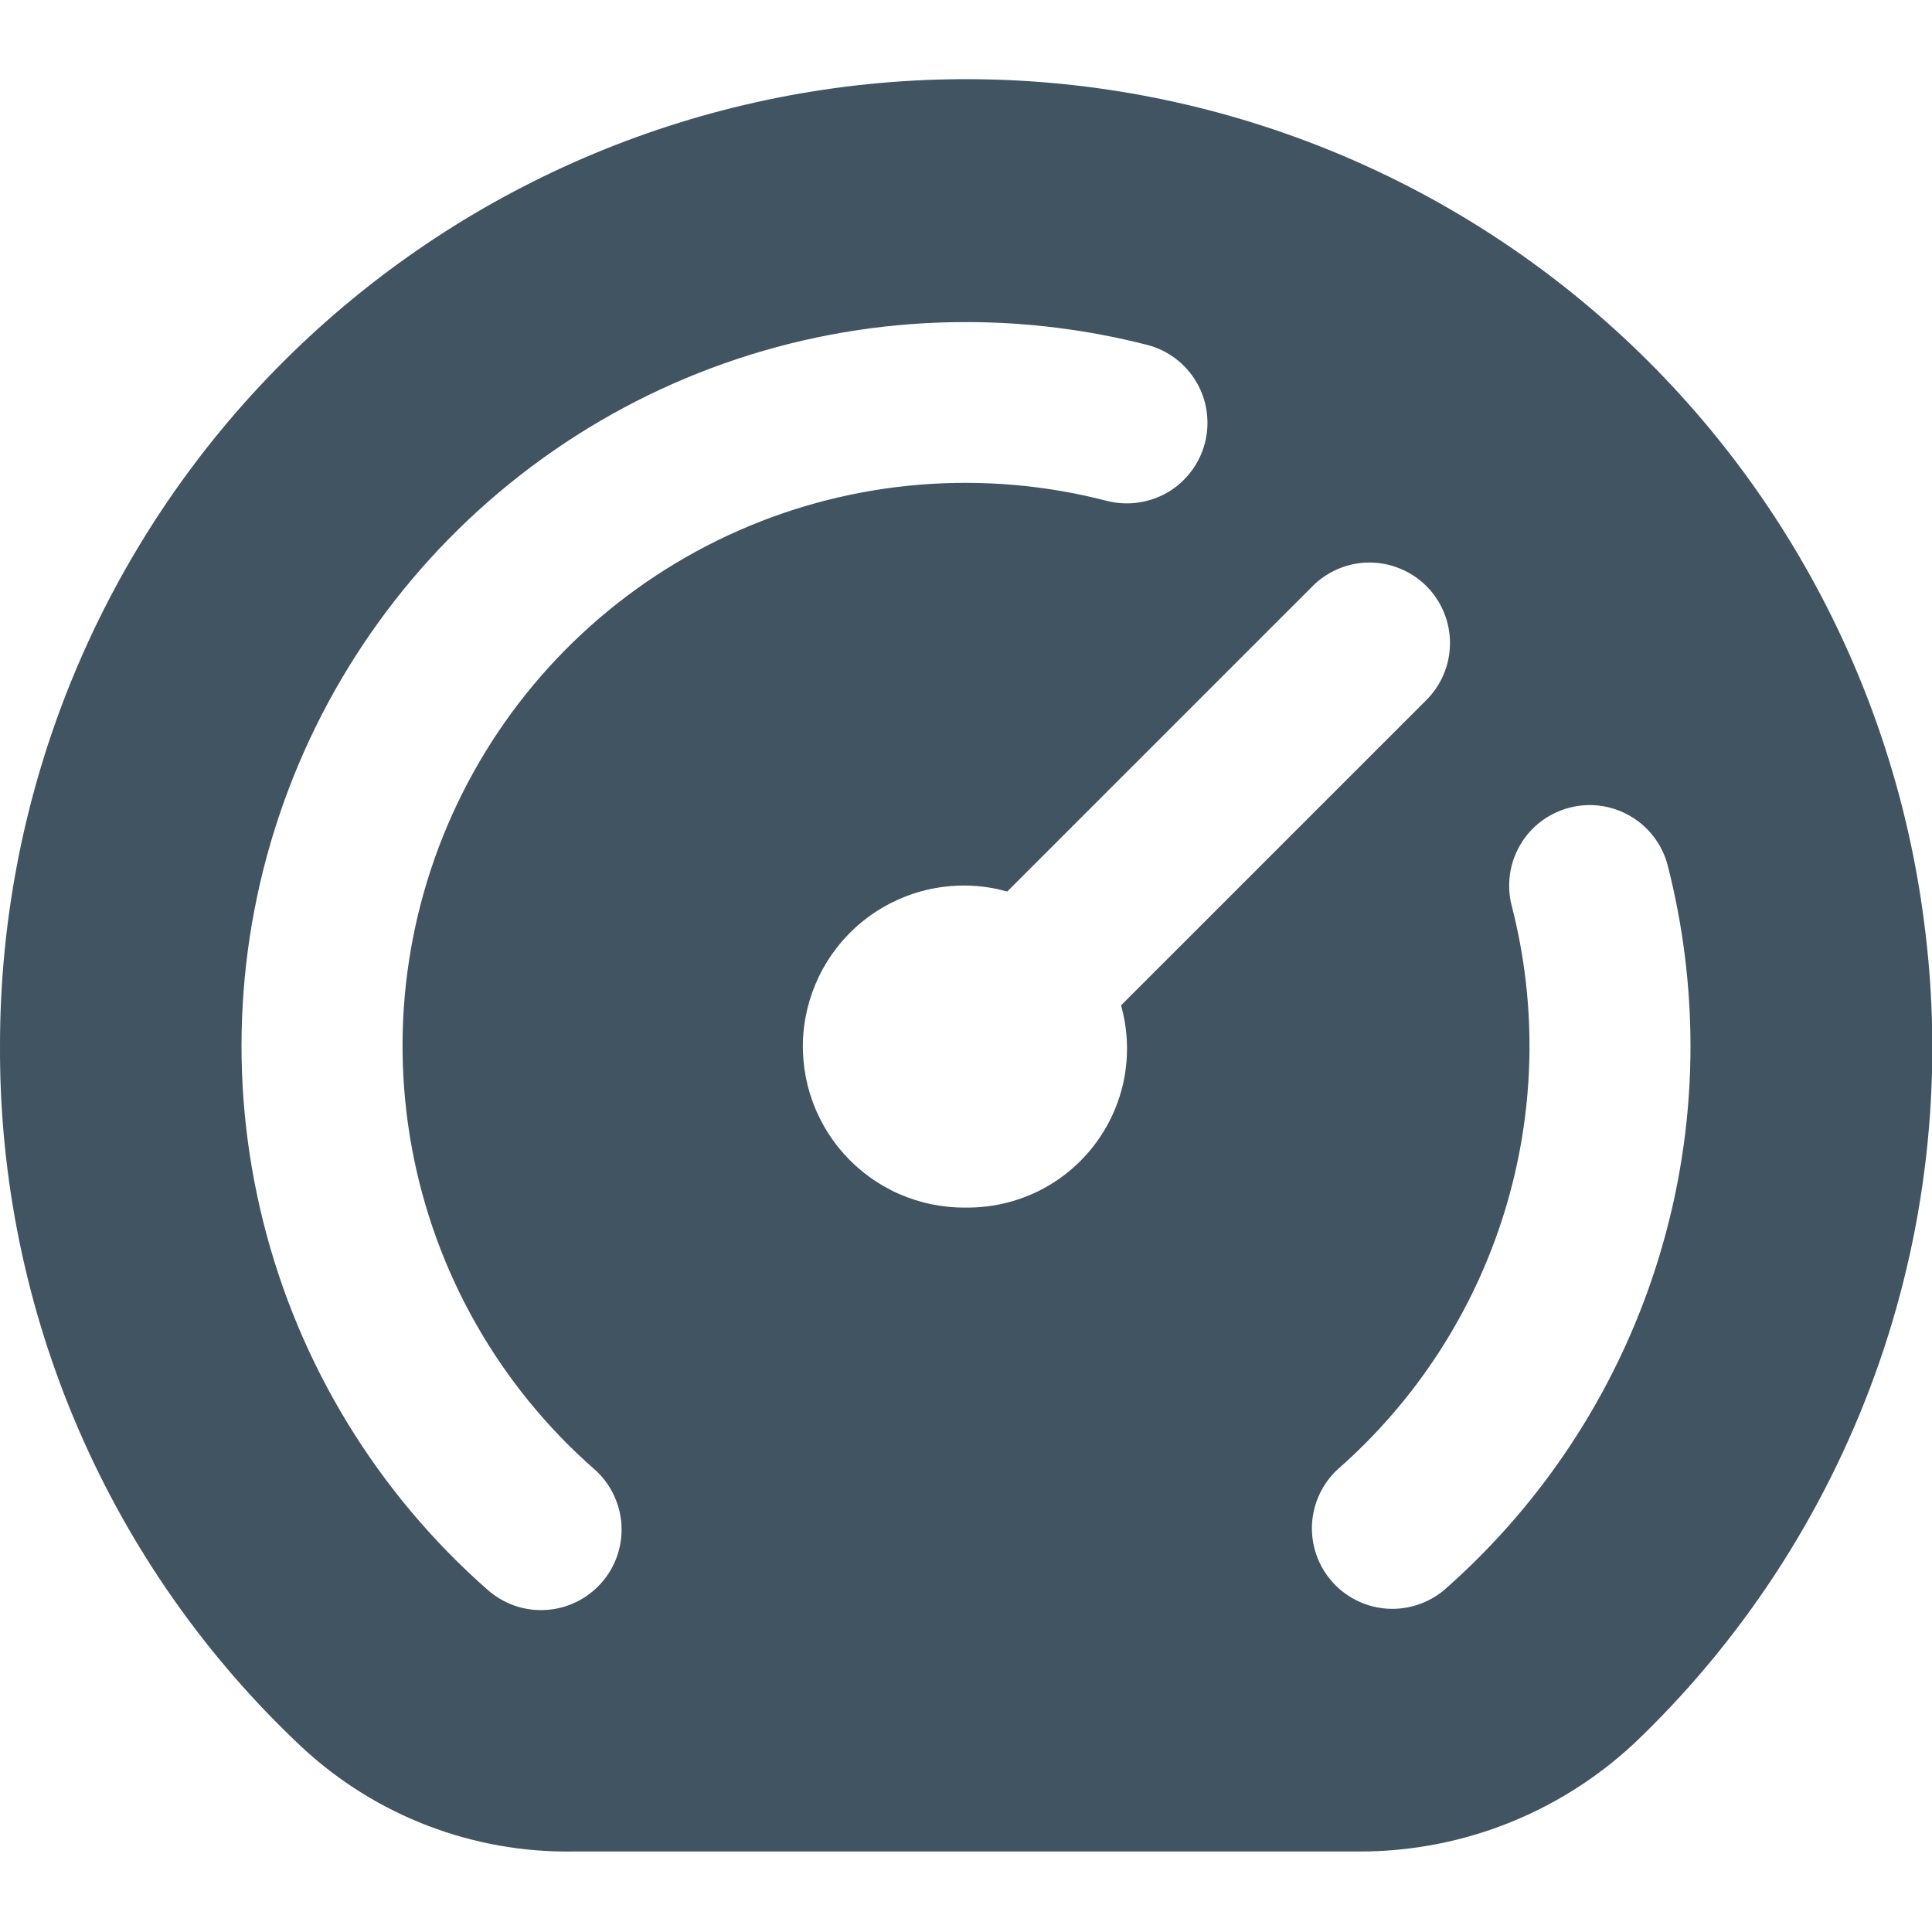 <svg width="24" height="24" viewBox="0 0 24 24" fill="none" xmlns="http://www.w3.org/2000/svg">
<g clip-path="url(#clip0_653_14682)">
<path d="M23.9 11.438C23.507 8.413 21.977 5.651 19.621 3.714C17.265 1.777 14.261 0.81 11.217 1.009C8.173 1.208 5.32 2.559 3.236 4.786C1.153 7.013 -0.004 9.951 7.4054e-05 13.001C-0.006 14.633 0.325 16.249 0.972 17.748C1.619 19.247 2.567 20.597 3.759 21.712C4.67 22.556 5.871 23.017 7.113 23H16.88C18.192 23.004 19.453 22.49 20.389 21.572C21.724 20.273 22.736 18.68 23.346 16.921C23.956 15.161 24.145 13.284 23.9 11.438ZM7.472 19.662C7.385 19.76 7.28 19.841 7.162 19.899C7.044 19.957 6.916 19.991 6.785 19.999C6.654 20.008 6.522 19.99 6.398 19.948C6.273 19.905 6.159 19.838 6.06 19.752C4.686 18.545 3.712 16.948 3.269 15.173C2.825 13.399 2.933 11.532 3.579 9.82C4.224 8.109 5.376 6.635 6.881 5.595C8.385 4.555 10.171 3.999 12 4.001C12.759 4.001 13.514 4.096 14.249 4.284C14.376 4.316 14.496 4.374 14.601 4.453C14.706 4.532 14.794 4.631 14.861 4.744C14.928 4.857 14.972 4.983 14.99 5.113C15.008 5.243 15.001 5.375 14.968 5.503C14.935 5.63 14.878 5.749 14.799 5.854C14.72 5.959 14.621 6.048 14.508 6.115C14.394 6.181 14.269 6.225 14.139 6.243C14.009 6.262 13.876 6.254 13.749 6.222C12.226 5.827 10.613 5.957 9.173 6.592C7.733 7.227 6.549 8.329 5.813 9.72C5.077 11.111 4.831 12.709 5.116 14.257C5.4 15.805 6.199 17.212 7.382 18.25C7.481 18.336 7.561 18.442 7.619 18.56C7.677 18.678 7.711 18.806 7.72 18.937C7.728 19.068 7.71 19.2 7.668 19.324C7.626 19.448 7.559 19.563 7.472 19.662ZM12 15.001C11.713 15.004 11.429 14.946 11.167 14.831C10.905 14.715 10.67 14.544 10.48 14.33C10.289 14.116 10.147 13.863 10.062 13.589C9.978 13.315 9.953 13.026 9.99 12.742C10.028 12.458 10.125 12.185 10.277 11.942C10.429 11.698 10.631 11.491 10.87 11.332C11.11 11.174 11.38 11.069 11.663 11.025C11.947 10.98 12.236 10.997 12.512 11.075L16.293 7.294C16.385 7.198 16.496 7.122 16.618 7.069C16.74 7.017 16.871 6.989 17.004 6.988C17.137 6.987 17.268 7.012 17.391 7.063C17.514 7.113 17.626 7.187 17.72 7.281C17.813 7.375 17.888 7.487 17.938 7.61C17.988 7.732 18.014 7.864 18.012 7.997C18.011 8.13 17.984 8.261 17.931 8.383C17.879 8.505 17.803 8.615 17.707 8.708L13.926 12.489C14.009 12.784 14.023 13.095 13.965 13.397C13.907 13.699 13.779 13.983 13.592 14.227C13.405 14.471 13.164 14.668 12.888 14.802C12.611 14.936 12.307 15.004 12 15.001ZM17.94 19.752C17.74 19.919 17.483 20.002 17.222 19.983C16.962 19.963 16.72 19.843 16.547 19.647C16.374 19.451 16.285 19.195 16.298 18.935C16.312 18.674 16.426 18.429 16.618 18.252C17.59 17.399 18.307 16.293 18.689 15.057C19.07 13.821 19.102 12.504 18.779 11.252C18.713 10.995 18.751 10.722 18.886 10.493C19.021 10.264 19.241 10.099 19.498 10.033C19.755 9.966 20.028 10.005 20.256 10.14C20.485 10.274 20.651 10.495 20.717 10.752C20.905 11.486 21 12.242 21 13.001C20.999 14.279 20.725 15.542 20.197 16.706C19.67 17.87 18.9 18.908 17.94 19.752Z" fill="#405462"/>
</g>
<defs>
<clipPath id="clip0_653_14682">
<rect width="24" height="24" fill="white"/>
</clipPath>
</defs>
</svg>
